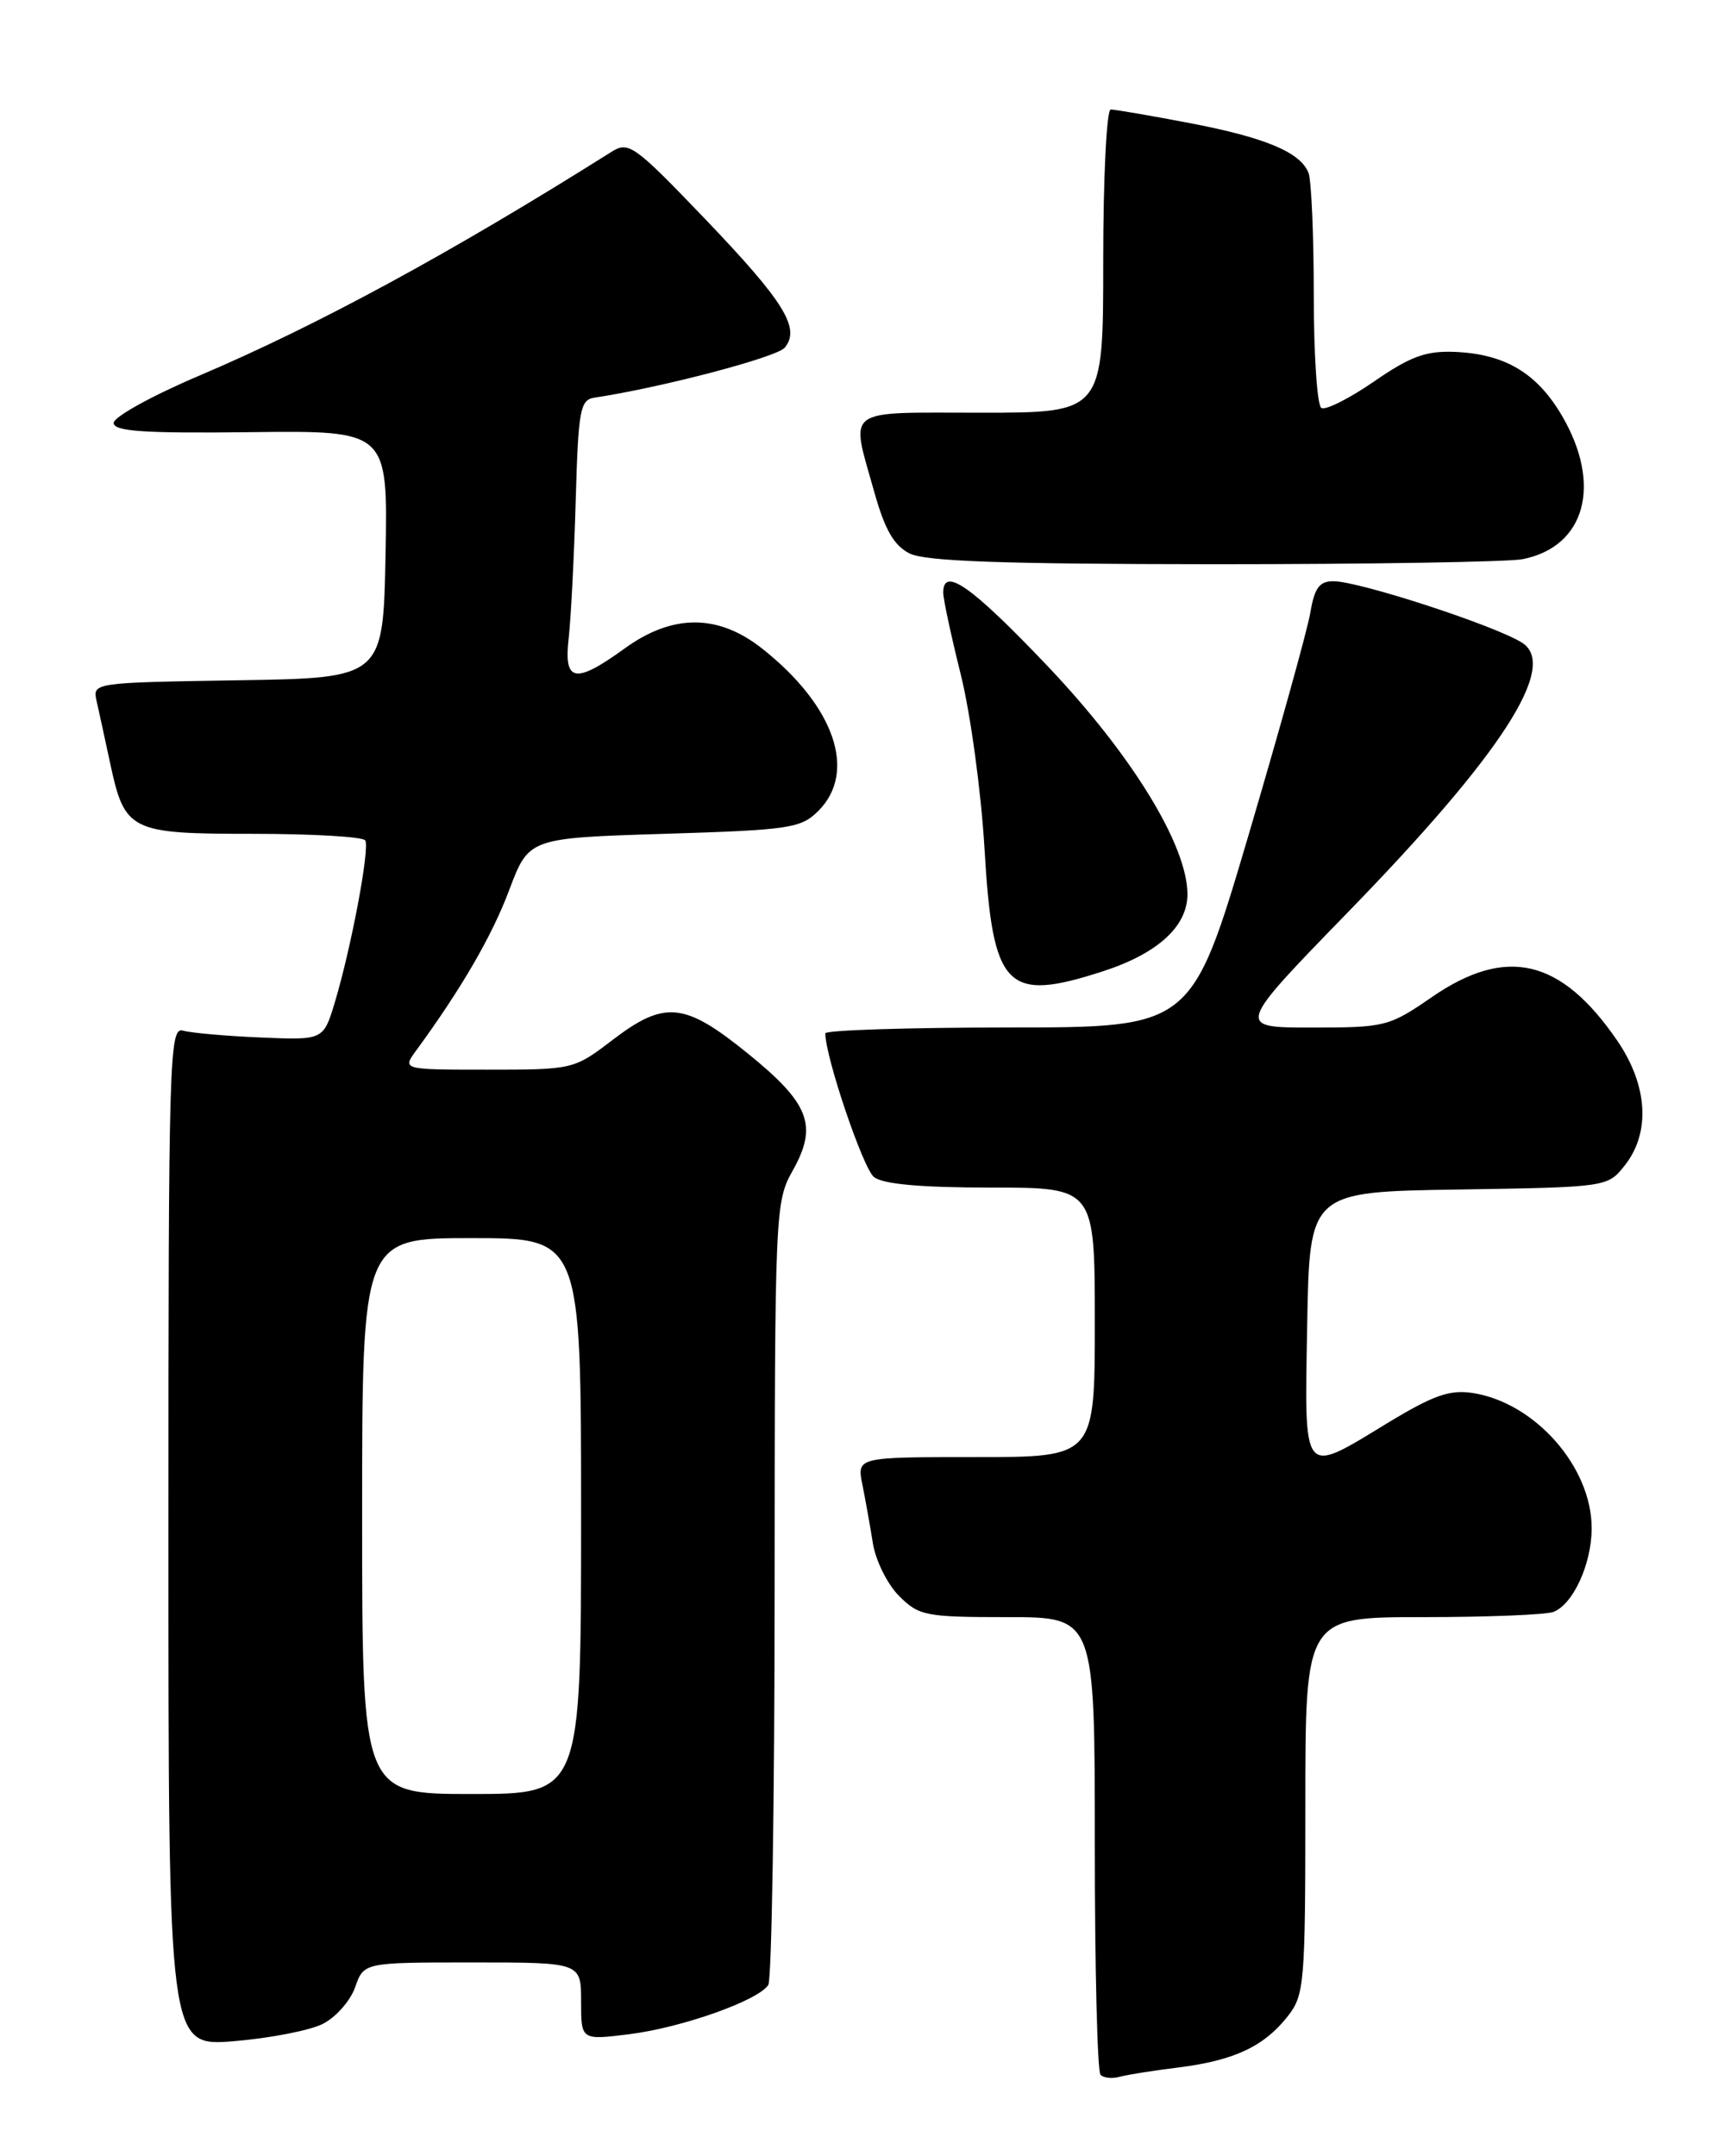 <?xml version="1.0" encoding="UTF-8" standalone="no"?>
<!DOCTYPE svg PUBLIC "-//W3C//DTD SVG 1.1//EN" "http://www.w3.org/Graphics/SVG/1.1/DTD/svg11.dtd" >
<svg xmlns="http://www.w3.org/2000/svg" xmlns:xlink="http://www.w3.org/1999/xlink" version="1.1" viewBox="0 0 204 256">
 <g >
 <path fill="currentColor"
d=" M 140.00 245.46 C 146.56 244.63 150.09 242.97 152.91 239.39 C 154.89 236.87 155.00 235.53 155.00 214.37 C 155.00 192.00 155.00 192.00 168.92 192.00 C 176.57 192.00 183.56 191.72 184.46 191.38 C 186.80 190.48 189.00 185.67 189.00 181.44 C 189.00 174.17 182.28 166.54 174.88 165.39 C 172.15 164.97 170.21 165.65 164.80 168.93 C 154.53 175.17 154.90 175.63 155.22 157.25 C 155.50 141.50 155.50 141.50 173.20 141.23 C 190.89 140.95 190.89 140.95 192.95 138.34 C 196.02 134.44 195.66 128.82 192.00 123.50 C 185.35 113.83 178.86 112.31 170.06 118.36 C 164.94 121.89 164.49 122.00 155.76 122.00 C 146.74 122.00 146.74 122.00 160.13 108.23 C 178.30 89.55 185.07 79.08 180.75 76.32 C 177.61 74.30 161.42 69.02 158.36 69.01 C 156.67 69.00 156.09 69.78 155.59 72.75 C 155.24 74.81 151.92 86.73 148.23 99.24 C 141.50 121.99 141.50 121.99 119.75 121.99 C 107.79 122.00 98.00 122.31 98.00 122.69 C 98.00 125.49 102.49 138.75 103.78 139.75 C 104.86 140.60 109.37 141.00 117.69 141.00 C 130.00 141.00 130.00 141.00 130.00 157.00 C 130.00 173.00 130.00 173.00 115.88 173.00 C 101.75 173.00 101.75 173.00 102.40 176.25 C 102.76 178.04 103.32 181.18 103.65 183.24 C 103.98 185.30 105.38 188.11 106.76 189.49 C 109.12 191.85 109.90 192.00 119.64 192.00 C 130.00 192.00 130.00 192.00 130.00 218.83 C 130.00 233.59 130.30 245.97 130.68 246.34 C 131.05 246.72 132.06 246.82 132.93 246.58 C 133.79 246.34 136.97 245.83 140.00 245.46 Z  M 38.32 240.30 C 39.88 239.51 41.61 237.55 42.17 235.94 C 43.20 233.00 43.20 233.00 56.10 233.00 C 69.00 233.00 69.00 233.00 69.00 237.62 C 69.00 242.23 69.00 242.23 74.71 241.52 C 80.97 240.74 90.05 237.52 91.23 235.67 C 91.63 235.03 91.98 213.86 91.98 188.64 C 92.00 143.69 92.04 142.70 94.13 138.98 C 97.14 133.62 96.13 131.01 88.75 125.04 C 81.26 118.98 78.92 118.75 72.70 123.50 C 68.16 126.97 68.03 127.00 57.94 127.00 C 47.76 127.00 47.76 127.00 49.40 124.75 C 54.80 117.37 58.41 111.14 60.46 105.69 C 62.79 99.50 62.79 99.50 78.87 99.00 C 93.82 98.54 95.11 98.34 97.18 96.27 C 101.79 91.65 99.11 83.84 90.57 77.06 C 85.31 72.87 79.88 72.85 74.16 77.00 C 68.27 81.26 66.92 81.01 67.53 75.75 C 67.79 73.41 68.17 66.10 68.36 59.50 C 68.67 48.62 68.88 47.47 70.60 47.21 C 78.53 46.02 92.23 42.42 93.18 41.28 C 95.09 38.98 93.12 35.81 83.64 25.91 C 75.34 17.25 74.64 16.75 72.64 18.01 C 53.50 30.06 37.76 38.60 23.64 44.61 C 18.06 46.98 13.50 49.50 13.50 50.21 C 13.50 51.22 17.04 51.46 29.78 51.31 C 46.05 51.12 46.05 51.12 45.78 65.81 C 45.50 80.50 45.50 80.50 28.24 80.77 C 10.97 81.05 10.97 81.05 11.48 83.27 C 11.76 84.50 12.46 87.74 13.05 90.48 C 14.81 98.72 15.37 99.00 30.10 99.00 C 37.13 99.00 43.10 99.35 43.37 99.78 C 43.93 100.70 41.72 112.47 39.76 119.00 C 38.40 123.50 38.40 123.50 30.95 123.18 C 26.85 123.01 22.71 122.64 21.75 122.37 C 20.10 121.89 20.00 125.22 20.00 182.42 C 20.00 242.97 20.00 242.97 27.75 242.35 C 32.01 242.00 36.77 241.08 38.32 240.30 Z  M 130.91 115.34 C 137.45 113.23 141.00 110.00 141.00 106.18 C 141.00 100.38 134.40 89.61 124.36 79.05 C 115.34 69.57 112.00 67.22 112.00 70.36 C 112.00 71.11 112.94 75.50 114.09 80.11 C 115.24 84.73 116.50 93.99 116.90 100.71 C 117.87 117.39 119.45 119.04 130.91 115.34 Z  M 180.81 66.39 C 188.26 64.90 190.27 57.54 185.46 49.34 C 182.50 44.29 178.70 42.03 172.76 41.78 C 169.31 41.64 167.48 42.31 163.15 45.30 C 160.20 47.33 157.39 48.74 156.90 48.44 C 156.40 48.13 156.00 42.10 156.00 35.02 C 156.00 27.95 155.72 21.44 155.38 20.54 C 154.43 18.07 150.21 16.31 141.09 14.58 C 136.52 13.71 132.38 13.00 131.89 13.00 C 131.40 13.00 131.00 21.10 131.00 31.00 C 131.00 49.00 131.00 49.00 116.50 49.00 C 99.97 49.00 100.97 48.25 103.83 58.47 C 105.07 62.89 106.15 64.77 108.00 65.71 C 109.87 66.65 119.04 66.97 144.12 66.99 C 162.62 66.99 179.13 66.72 180.81 66.39 Z  M 43.00 180.00 C 43.00 147.00 43.00 147.00 56.00 147.00 C 69.00 147.00 69.00 147.00 69.00 180.00 C 69.00 213.00 69.00 213.00 56.00 213.00 C 43.00 213.00 43.00 213.00 43.00 180.00 Z "/>
</g>
</svg>